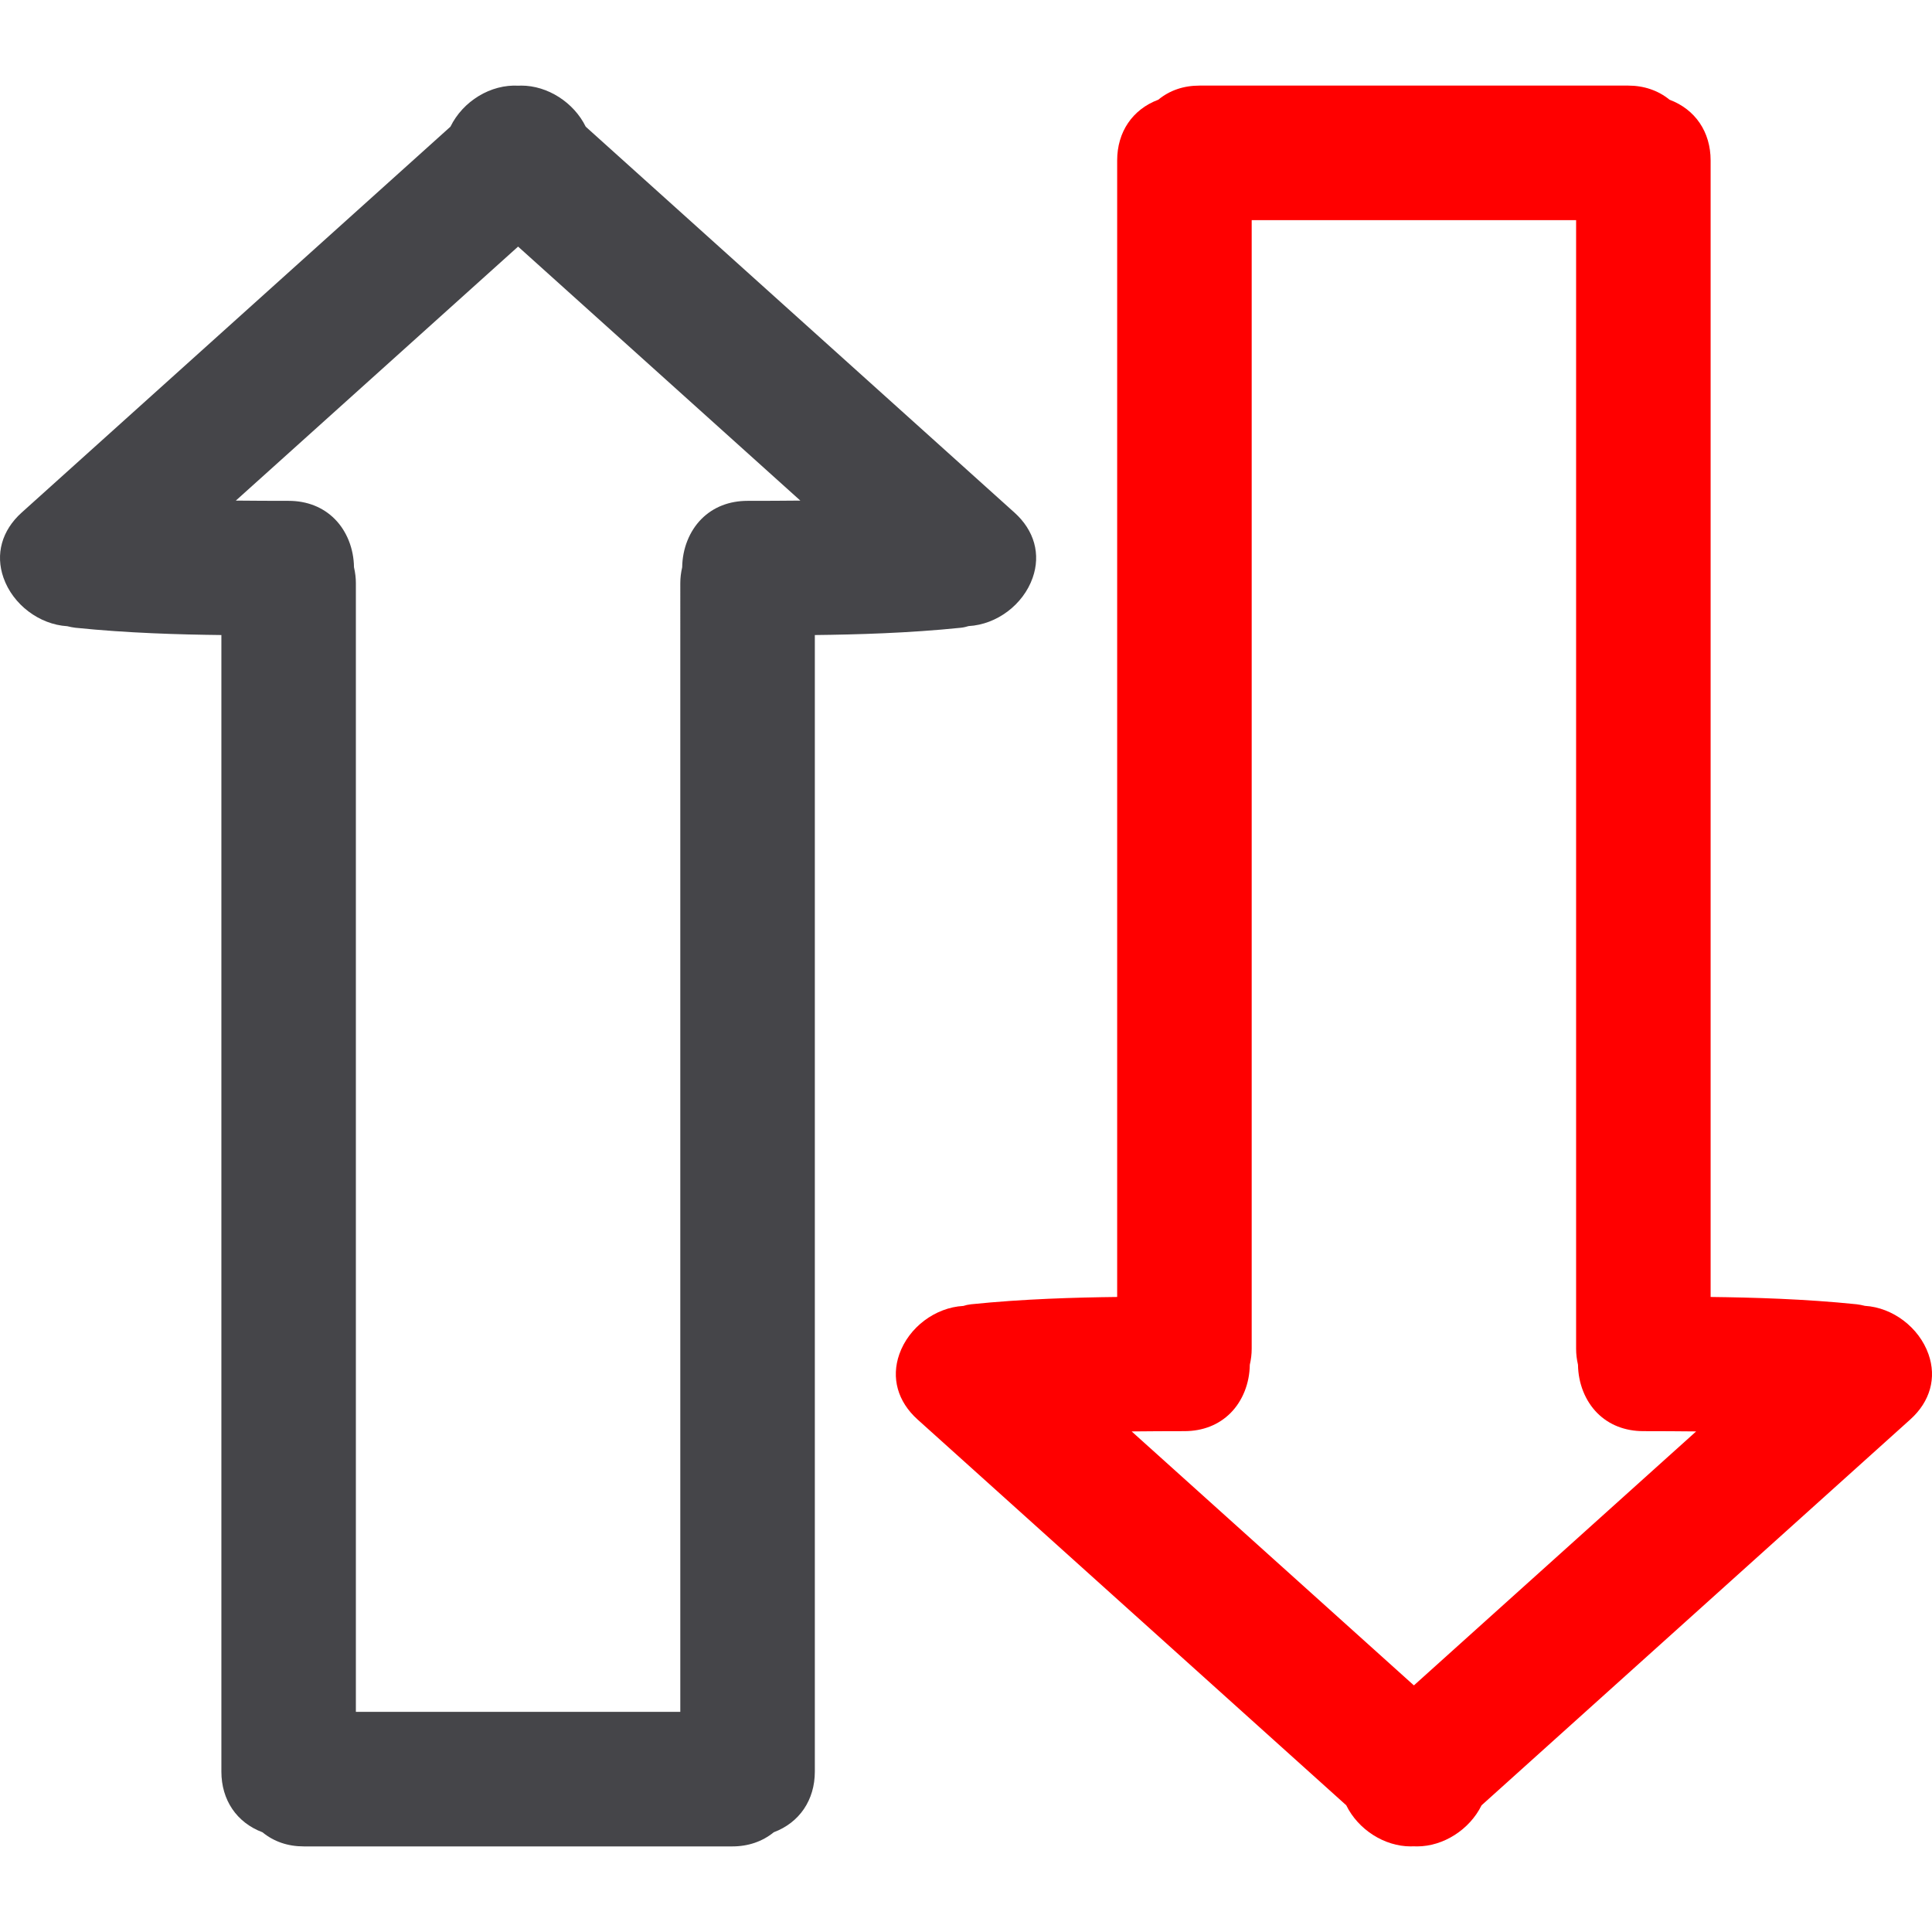 <?xml version="1.0" encoding="iso-8859-1"?>
<!-- Generator: Adobe Illustrator 16.0.0, SVG Export Plug-In . SVG Version: 6.00 Build 0)  -->
<!DOCTYPE svg PUBLIC "-//W3C//DTD SVG 1.1//EN" "http://www.w3.org/Graphics/SVG/1.1/DTD/svg11.dtd">
<svg version="1.1" id="Capa_1" xmlns="http://www.w3.org/2000/svg" xmlns:xlink="http://www.w3.org/1999/xlink" x="0px" y="0px"
	 width="482.222px" height="482.223px" viewBox="0 0 482.222 482.223" style="enable-background:new 0 0 482.222 482.223;"
	 xml:space="preserve">
<g>
	<g>
		<path fill="rgb(69, 69, 73)"  d="M241.759,156.269c7.056-0.394,13.632-5.35,15.988-12.048c2.071-5.885,0.421-11.824-4.535-16.279L146.197,31.625
			c-2.976-6.068-9.516-10.26-16.104-10.26c-0.312,0-0.62,0.011-0.63,0.025c-7.013-0.414-13.924,3.88-17.034,10.229L5.405,127.941
			c-4.951,4.456-6.604,10.395-4.529,16.279c2.356,6.698,8.935,11.654,15.922,12.081c0.645,0.155,1.295,0.307,2.008,0.383
			c13,1.343,26.055,1.701,36.45,1.82v283.679c0,7.099,3.819,12.73,10.255,15.147c2.854,2.335,6.322,3.528,10.316,3.528h106.983
			c3.936,0,7.493-1.219,10.316-3.528c6.426-2.417,10.255-8.049,10.255-15.147V158.505c10.395-0.12,23.45-0.477,36.445-1.82
			C240.528,156.609,241.166,156.457,241.759,156.269z M88.354,141.581c-0.058-4.644-1.795-9.016-4.804-12.042
			c-2.945-2.96-6.926-4.529-11.514-4.529c-4.393,0-8.782-0.016-13.17-0.063l70.447-63.396l70.447,63.396
			c-4.387,0.048-8.777,0.063-13.169,0.063c-4.588,0-8.564,1.563-11.515,4.529c-3.008,3.031-4.745,7.404-4.804,12.042
			c-0.317,1.371-0.472,2.684-0.472,4.004V427.28H88.826V145.584C88.826,144.264,88.671,142.952,88.354,141.581z"/>
		<path fill="red" d="M465.482,325.938c-0.67-0.162-1.335-0.319-2.071-0.396c-12.979-1.341-26.04-1.696-36.444-1.823V40.044
			c0-7.109-3.824-12.735-10.253-15.153c-2.818-2.305-6.383-3.527-10.318-3.527H299.412c-3.996,0-7.464,1.186-10.312,3.527
			c-6.434,2.417-10.258,8.043-10.258,15.153V323.72c-10.399,0.122-23.465,0.482-36.447,1.823c-0.744,0.081-1.414,0.233-1.935,0.411
			c-7.056,0.396-13.634,5.353-15.991,12.05c-2.069,5.891-0.421,11.816,4.535,16.28l107.016,96.309
			c2.971,6.068,9.512,10.263,16.107,10.263c0.31,0,0.614-0.005,0.63-0.025c0.314,0.021,0.619,0.025,0.935,0.025
			c6.586,0,13.121-4.194,16.102-10.257l107.019-96.314c4.956-4.458,6.611-10.39,4.535-16.28
			C478.985,331.307,472.409,326.351,465.482,325.938z M393.863,340.64c0.061,4.642,1.797,9.014,4.804,12.045
			c2.945,2.955,6.921,4.524,11.517,4.524c4.393,0,8.774,0.025,13.167,0.071l-70.446,63.389l-70.447-63.389
			c4.393-0.046,8.78-0.071,13.173-0.071c4.59,0,8.562-1.569,11.512-4.524c3.011-3.031,4.748-7.408,4.804-12.045
			c0.319-1.366,0.472-2.681,0.472-4.001V54.945h80.974v281.698C393.39,337.959,393.547,339.273,393.863,340.64z"/>
	</g>
</g>
<g>
</g>
<g>
</g>
<g>
</g>
<g>
</g>
<g>
</g>
<g>
</g>
<g>
</g>
<g>
</g>
<g>
</g>
<g>
</g>
<g>
</g>
<g>
</g>
<g>
</g>
<g>
</g>
<g>
</g>
</svg>
